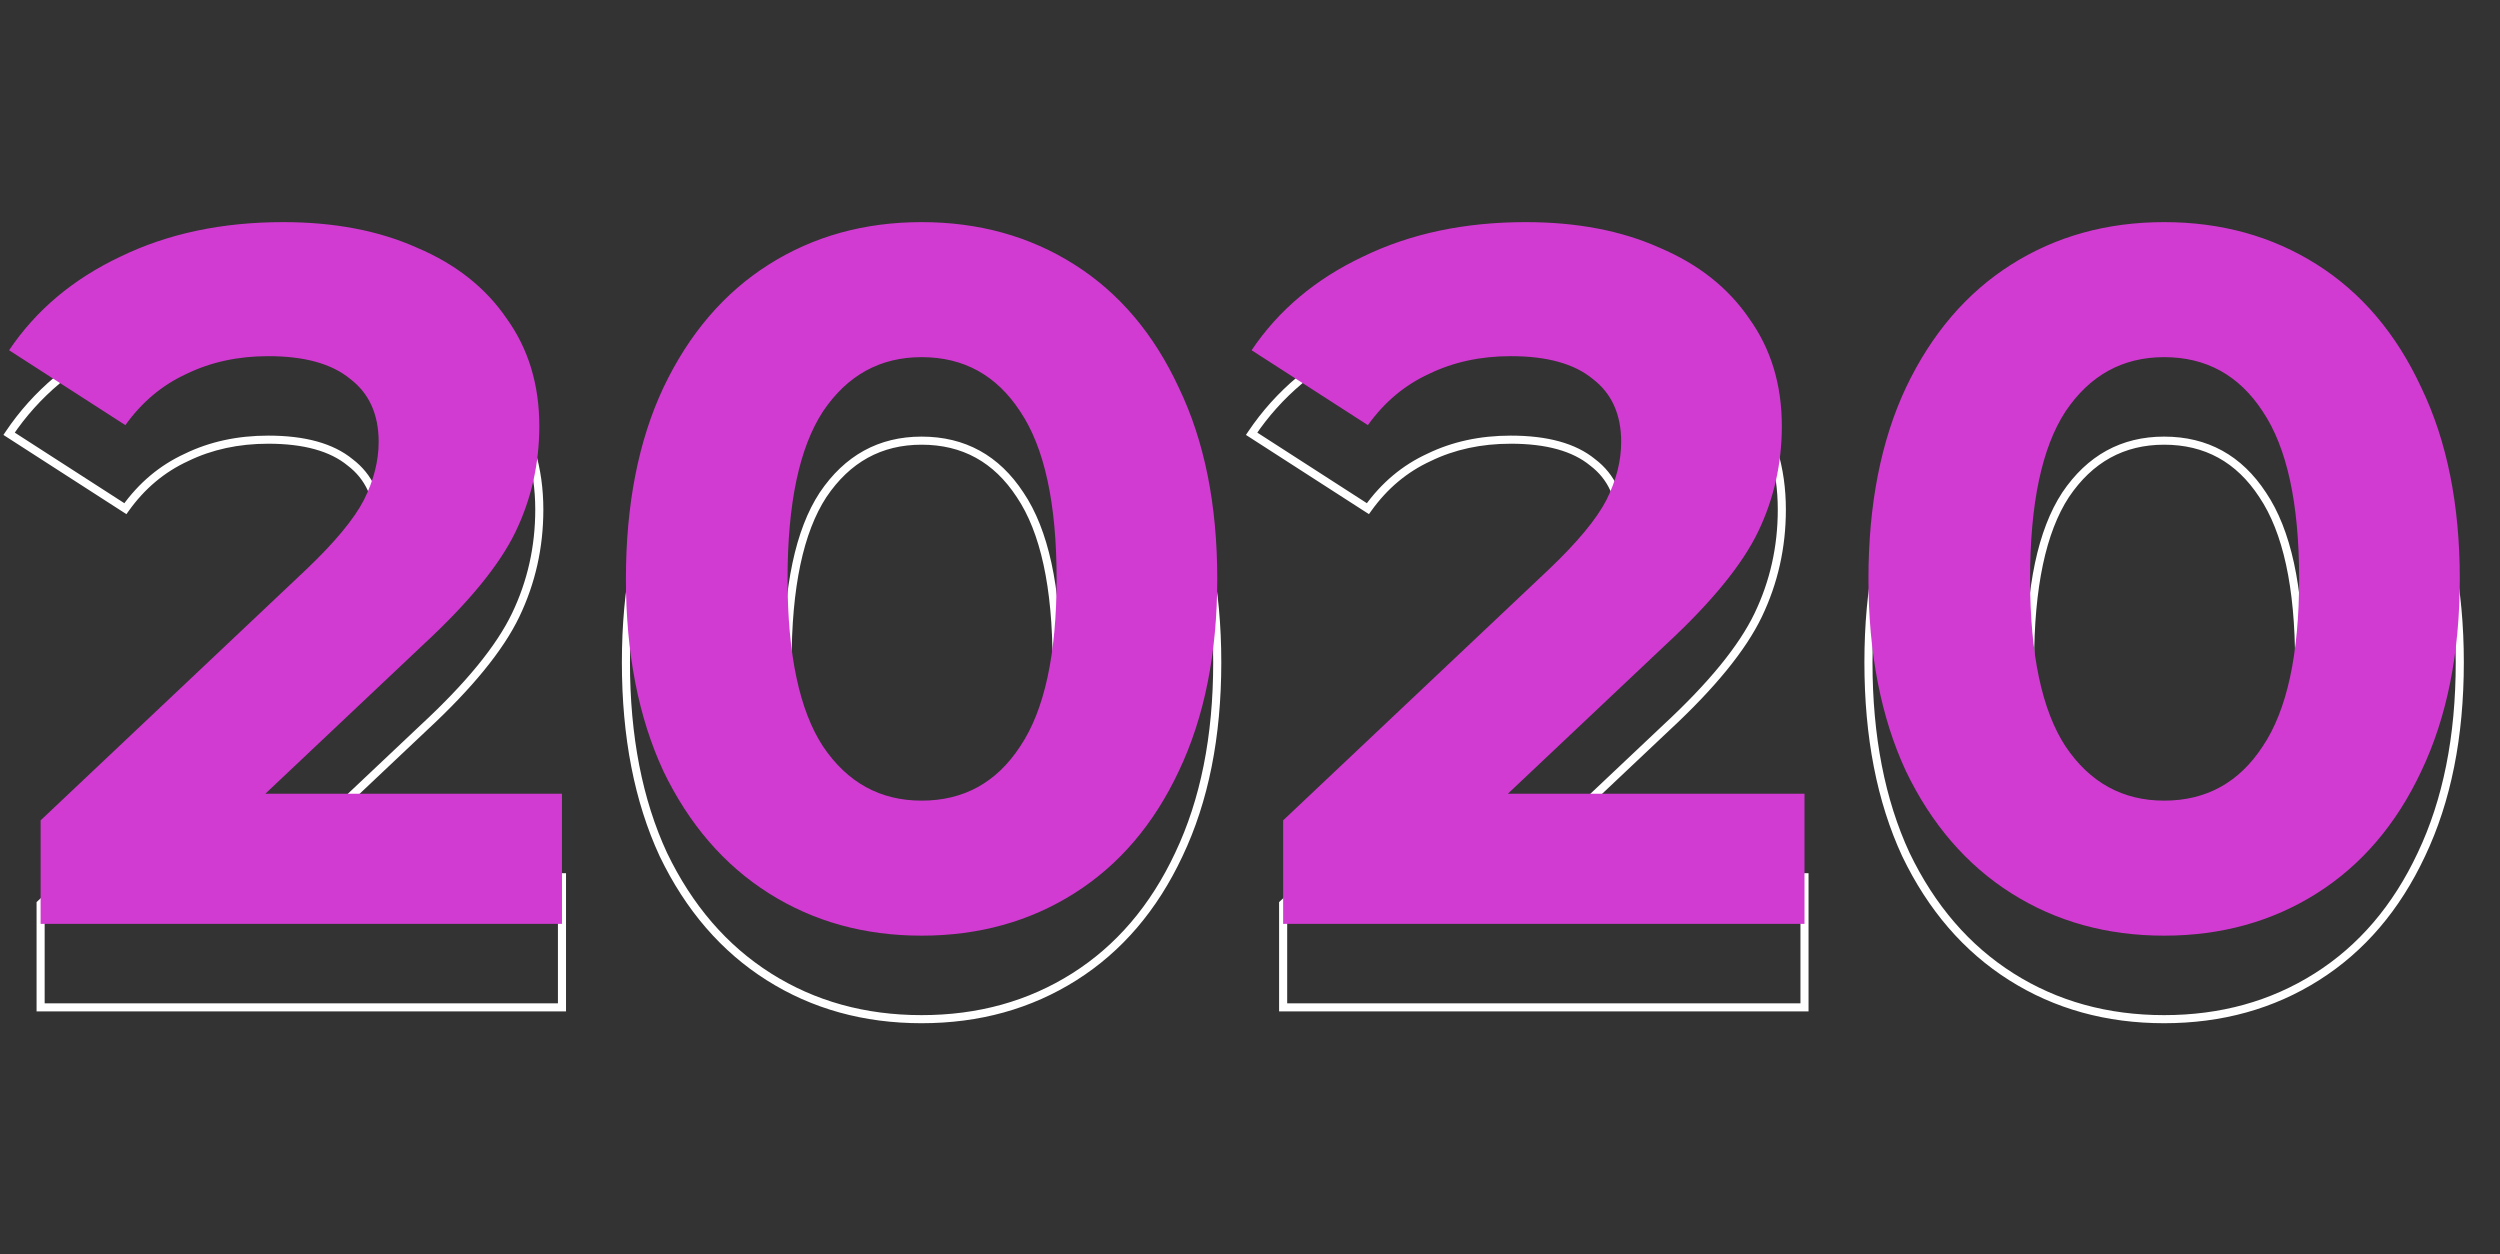 <svg width="309" height="155" viewBox="0 0 309 155" fill="none" xmlns="http://www.w3.org/2000/svg">
<rect x="0" y="0" width="309" height="155" fill="#333333" stroke="none"/>
<path d="M69.46 108.429H69.96V107.929H69.46V108.429ZM69.46 124.508V125.008H69.96V124.508H69.46ZM5.02 124.508H4.52V125.008H5.02V124.508ZM5.02 111.718L4.677 111.354L4.52 111.502V111.718H5.02ZM37.91 80.655L38.253 81.019L38.255 81.017L37.91 80.655ZM44.975 72.128L45.419 72.358L45.422 72.352L44.975 72.128ZM43.27 57.145L42.952 57.531L42.96 57.537L42.967 57.543L43.27 57.145ZM23.048 56.536L23.257 56.99L23.267 56.985L23.048 56.536ZM15.496 62.87L15.225 63.291L15.626 63.548L15.903 63.161L15.496 62.87ZM1.122 53.612L0.707 53.333L0.422 53.757L0.851 54.033L1.122 53.612ZM14.887 42.04L15.1 42.492L15.105 42.49L14.887 42.04ZM51.553 40.944L51.348 41.4L51.358 41.404L51.553 40.944ZM62.638 49.714L62.224 49.996L62.232 50.006L62.638 49.714ZM63.734 76.026L64.185 76.242L64.185 76.242L63.734 76.026ZM52.406 89.913L52.066 89.546L52.062 89.549L52.406 89.913ZM32.794 108.429L32.45 108.065L31.535 108.929H32.794V108.429ZM68.96 108.429V124.508H69.96V108.429H68.96ZM69.46 124.008H5.02V125.008H69.46V124.008ZM5.52 124.508V111.718H4.52V124.508H5.52ZM5.363 112.081L38.253 81.019L37.566 80.291L4.677 111.354L5.363 112.081ZM38.255 81.017C41.76 77.675 44.162 74.787 45.419 72.358L44.531 71.898C43.351 74.179 41.044 76.976 37.565 80.293L38.255 81.017ZM45.422 72.352C46.669 69.857 47.302 67.385 47.302 64.941H46.302C46.302 67.207 45.717 69.527 44.528 71.904L45.422 72.352ZM47.302 64.941C47.302 61.401 46.072 58.643 43.572 56.746L42.967 57.543C45.178 59.22 46.302 61.659 46.302 64.941H47.302ZM43.587 56.758C41.188 54.788 37.684 53.843 33.159 53.843V54.843C37.567 54.843 40.804 55.767 42.952 57.531L43.587 56.758ZM33.159 53.843C29.357 53.843 25.91 54.587 22.83 56.086L23.267 56.985C26.196 55.56 29.49 54.843 33.159 54.843V53.843ZM22.84 56.081C19.751 57.5 17.167 59.67 15.089 62.58L15.903 63.161C17.885 60.385 20.336 58.332 23.257 56.99L22.84 56.081ZM15.767 62.45L1.393 53.192L0.851 54.033L15.225 63.291L15.767 62.45ZM1.537 53.891C4.812 49.018 9.328 45.218 15.1 42.492L14.673 41.588C8.752 44.384 4.091 48.298 0.707 53.333L1.537 53.891ZM15.105 42.49C20.874 39.685 27.497 38.276 34.986 38.276V37.276C27.37 37.276 20.594 38.71 14.668 41.59L15.105 42.49ZM34.986 38.276C41.266 38.276 46.715 39.323 51.348 41.4L51.757 40.487C46.97 38.341 41.375 37.276 34.986 37.276V38.276ZM51.358 41.404C56.072 43.402 59.687 46.268 62.225 49.996L63.051 49.433C60.392 45.527 56.616 42.546 51.748 40.483L51.358 41.404ZM62.232 50.006C64.844 53.647 66.158 57.968 66.158 62.992H67.158C67.158 57.783 65.792 53.253 63.044 49.423L62.232 50.006ZM66.158 62.992C66.158 67.548 65.199 71.819 63.283 75.81L64.185 76.242C66.167 72.112 67.158 67.694 67.158 62.992H66.158ZM63.283 75.81C61.374 79.787 57.651 84.366 52.066 89.546L52.745 90.279C58.367 85.065 62.196 80.386 64.185 76.242L63.283 75.81ZM52.062 89.549L32.45 108.065L33.137 108.792L52.749 90.276L52.062 89.549ZM32.794 108.929H69.46V107.929H32.794V108.929ZM95.027 120.732L95.294 120.309L95.294 120.309L95.027 120.732ZM81.993 105.627L81.539 105.837L81.543 105.844L81.993 105.627ZM81.993 58.241L81.541 58.026L81.54 58.029L81.993 58.241ZM95.027 43.014L95.294 43.437L95.294 43.437L95.027 43.014ZM132.789 43.014L132.522 43.437L132.522 43.437L132.789 43.014ZM145.702 58.241L145.248 58.451L145.251 58.458L145.702 58.241ZM145.702 105.627L145.25 105.412L145.249 105.414L145.702 105.627ZM132.789 120.732L132.522 120.309L132.522 120.309L132.789 120.732ZM126.09 102.581L125.675 102.302L125.671 102.308L126.09 102.581ZM126.09 61.165L125.671 61.439L125.675 61.444L126.09 61.165ZM101.727 61.165L101.312 60.886L101.309 60.891L101.727 61.165ZM101.727 102.581L101.308 102.855L101.312 102.861L101.727 102.581ZM113.908 125.47C106.93 125.47 100.73 123.746 95.294 120.309L94.76 121.154C100.369 124.701 106.756 126.47 113.908 126.47V125.47ZM95.294 120.309C89.86 116.873 85.575 111.914 82.444 105.41L81.543 105.844C84.745 112.496 89.149 117.607 94.76 121.154L95.294 120.309ZM82.447 105.417C79.398 98.838 77.864 90.995 77.864 81.873H76.864C76.864 91.105 78.416 99.098 81.539 105.837L82.447 105.417ZM77.864 81.873C77.864 72.751 79.398 64.95 82.446 58.453L81.54 58.029C78.416 64.688 76.864 72.642 76.864 81.873H77.864ZM82.445 58.456C85.576 51.871 89.862 46.872 95.294 43.437L94.76 42.592C89.148 46.141 84.744 51.293 81.541 58.026L82.445 58.456ZM95.294 43.437C100.73 40 106.93 38.276 113.908 38.276V37.276C106.756 37.276 100.369 39.045 94.76 42.592L95.294 43.437ZM113.908 38.276C120.887 38.276 127.086 40 132.522 43.437L133.057 42.592C127.448 39.045 121.06 37.276 113.908 37.276V38.276ZM132.522 43.437C137.953 46.871 142.197 51.868 145.248 58.451L146.155 58.031C143.034 51.296 138.67 46.141 133.057 42.592L132.522 43.437ZM145.251 58.458C148.379 64.953 149.952 72.753 149.952 81.873H150.952C150.952 72.64 149.359 64.685 146.152 58.024L145.251 58.458ZM149.952 81.873C149.952 90.993 148.379 98.834 145.25 105.412L146.153 105.842C149.359 99.101 150.952 91.106 150.952 81.873H149.952ZM145.249 105.414C142.199 111.916 137.955 116.874 132.522 120.309L133.057 121.154C138.668 117.606 143.033 112.493 146.154 105.839L145.249 105.414ZM132.522 120.309C127.086 123.746 120.887 125.47 113.908 125.47V126.47C121.06 126.47 127.448 124.701 133.057 121.154L132.522 120.309ZM113.908 109.781C119.28 109.781 123.495 107.458 126.508 102.855L125.671 102.308C122.837 106.638 118.932 108.781 113.908 108.781V109.781ZM126.505 102.861C129.592 98.271 131.097 91.247 131.097 81.873H130.097C130.097 91.177 128.597 97.959 125.675 102.302L126.505 102.861ZM131.097 81.873C131.097 72.499 129.592 65.475 126.505 60.886L125.675 61.444C128.597 65.787 130.097 72.569 130.097 81.873H131.097ZM126.508 60.891C123.495 56.288 119.28 53.965 113.908 53.965V54.965C118.932 54.965 122.837 57.108 125.671 61.438L126.508 60.891ZM113.908 53.965C108.616 53.965 104.404 56.29 101.312 60.886L102.142 61.444C105.059 57.107 108.969 54.965 113.908 54.965V53.965ZM101.309 60.891C98.305 65.48 96.842 72.501 96.842 81.873H97.842C97.842 72.567 99.302 65.783 102.145 61.438L101.309 60.891ZM96.842 81.873C96.842 91.245 98.305 98.267 101.309 102.855L102.145 102.308C99.302 97.963 97.842 91.179 97.842 81.873H96.842ZM101.312 102.861C104.404 107.457 108.616 109.781 113.908 109.781V108.781C108.969 108.781 105.059 106.639 102.142 102.302L101.312 102.861ZM223.036 108.429H223.536V107.929H223.036V108.429ZM223.036 124.508V125.008H223.536V124.508H223.036ZM158.596 124.508H158.096V125.008H158.596V124.508ZM158.596 111.718L158.253 111.354L158.096 111.502V111.718H158.596ZM191.486 80.655L191.829 81.019L191.831 81.017L191.486 80.655ZM198.551 72.128L198.995 72.358L198.998 72.352L198.551 72.128ZM196.846 57.145L196.528 57.531L196.536 57.537L196.543 57.543L196.846 57.145ZM176.624 56.536L176.833 56.99L176.843 56.985L176.624 56.536ZM169.072 62.87L168.801 63.291L169.202 63.548L169.479 63.161L169.072 62.87ZM154.698 53.612L154.283 53.333L153.998 53.757L154.427 54.033L154.698 53.612ZM168.463 42.04L168.676 42.492L168.681 42.49L168.463 42.04ZM205.129 40.944L204.924 41.4L204.934 41.404L205.129 40.944ZM216.214 49.714L215.801 49.996L215.808 50.006L216.214 49.714ZM217.31 76.026L217.761 76.242L217.761 76.242L217.31 76.026ZM205.982 89.913L205.642 89.546L205.638 89.549L205.982 89.913ZM186.37 108.429L186.026 108.065L185.112 108.929H186.37V108.429ZM222.536 108.429V124.508H223.536V108.429H222.536ZM223.036 124.008H158.596V125.008H223.036V124.008ZM159.096 124.508V111.718H158.096V124.508H159.096ZM158.939 112.081L191.829 81.019L191.142 80.291L158.253 111.354L158.939 112.081ZM191.831 81.017C195.336 77.675 197.738 74.787 198.995 72.358L198.107 71.898C196.927 74.179 194.62 76.976 191.141 80.293L191.831 81.017ZM198.998 72.352C200.246 69.857 200.878 67.385 200.878 64.941H199.878C199.878 67.207 199.293 69.527 198.104 71.904L198.998 72.352ZM200.878 64.941C200.878 61.401 199.648 58.643 197.148 56.746L196.543 57.543C198.754 59.22 199.878 61.659 199.878 64.941H200.878ZM197.163 56.758C194.764 54.788 191.26 53.843 186.735 53.843V54.843C191.143 54.843 194.38 55.767 196.528 57.531L197.163 56.758ZM186.735 53.843C182.933 53.843 179.486 54.587 176.406 56.086L176.843 56.985C179.772 55.56 183.066 54.843 186.735 54.843V53.843ZM176.416 56.081C173.327 57.5 170.743 59.67 168.665 62.58L169.479 63.161C171.461 60.385 173.912 58.332 176.833 56.99L176.416 56.081ZM169.343 62.45L154.969 53.192L154.427 54.033L168.801 63.291L169.343 62.45ZM155.113 53.891C158.388 49.018 162.904 45.218 168.676 42.492L168.249 41.588C162.328 44.384 157.667 48.298 154.283 53.333L155.113 53.891ZM168.681 42.49C174.45 39.685 181.073 38.276 188.562 38.276V37.276C180.946 37.276 174.17 38.71 168.244 41.59L168.681 42.49ZM188.562 38.276C194.842 38.276 200.291 39.323 204.924 41.4L205.333 40.487C200.546 38.341 194.951 37.276 188.562 37.276V38.276ZM204.934 41.404C209.648 43.402 213.263 46.268 215.801 49.996L216.627 49.433C213.968 45.527 210.192 42.546 205.324 40.483L204.934 41.404ZM215.808 50.006C218.42 53.647 219.734 57.968 219.734 62.992H220.734C220.734 57.783 219.368 53.253 216.62 49.423L215.808 50.006ZM219.734 62.992C219.734 67.548 218.775 71.819 216.86 75.81L217.761 76.242C219.743 72.112 220.734 67.694 220.734 62.992H219.734ZM216.86 75.81C214.95 79.787 211.227 84.366 205.642 89.546L206.322 90.279C211.943 85.065 215.772 80.386 217.761 76.242L216.86 75.81ZM205.638 89.549L186.026 108.065L186.713 108.792L206.325 90.276L205.638 89.549ZM186.37 108.929H223.036V107.929H186.37V108.929ZM248.603 120.732L248.87 120.309L248.87 120.309L248.603 120.732ZM235.569 105.627L235.115 105.837L235.119 105.844L235.569 105.627ZM235.569 58.241L235.118 58.026L235.116 58.029L235.569 58.241ZM248.603 43.014L248.87 43.437L248.87 43.437L248.603 43.014ZM286.365 43.014L286.098 43.437L286.098 43.437L286.365 43.014ZM299.278 58.241L298.824 58.451L298.827 58.458L299.278 58.241ZM299.278 105.627L298.826 105.412L298.825 105.414L299.278 105.627ZM286.365 120.732L286.098 120.309L286.098 120.309L286.365 120.732ZM279.666 102.581L279.251 102.302L279.247 102.308L279.666 102.581ZM279.666 61.165L279.247 61.439L279.251 61.444L279.666 61.165ZM255.303 61.165L254.888 60.886L254.885 60.891L255.303 61.165ZM255.303 102.581L254.885 102.855L254.888 102.861L255.303 102.581ZM267.484 125.47C260.506 125.47 254.306 123.746 248.87 120.309L248.336 121.154C253.945 124.701 260.333 126.47 267.484 126.47V125.47ZM248.87 120.309C243.436 116.873 239.151 111.914 236.02 105.41L235.119 105.844C238.321 112.496 242.725 117.607 248.336 121.154L248.87 120.309ZM236.023 105.417C232.974 98.838 231.44 90.995 231.44 81.873H230.44C230.44 91.105 231.992 99.098 235.115 105.837L236.023 105.417ZM231.44 81.873C231.44 72.751 232.974 64.95 236.022 58.453L235.116 58.029C231.992 64.688 230.44 72.642 230.44 81.873H231.44ZM236.021 58.456C239.153 51.871 243.438 46.872 248.87 43.437L248.336 42.592C242.724 46.141 238.32 51.293 235.118 58.026L236.021 58.456ZM248.87 43.437C254.306 40 260.506 38.276 267.484 38.276V37.276C260.333 37.276 253.945 39.045 248.336 42.592L248.87 43.437ZM267.484 38.276C274.463 38.276 280.662 40 286.098 43.437L286.633 42.592C281.024 39.045 274.636 37.276 267.484 37.276V38.276ZM286.098 43.437C291.529 46.871 295.773 51.868 298.824 58.451L299.731 58.031C296.61 51.296 292.246 46.141 286.633 42.592L286.098 43.437ZM298.827 58.458C301.955 64.953 303.529 72.753 303.529 81.873H304.529C304.529 72.64 302.935 64.685 299.728 58.024L298.827 58.458ZM303.529 81.873C303.529 90.993 301.955 98.834 298.826 105.412L299.729 105.842C302.935 99.101 304.529 91.106 304.529 81.873H303.529ZM298.825 105.414C295.775 111.916 291.531 116.874 286.098 120.309L286.633 121.154C292.244 117.606 296.609 112.493 299.73 105.839L298.825 105.414ZM286.098 120.309C280.662 123.746 274.463 125.47 267.484 125.47V126.47C274.636 126.47 281.024 124.701 286.633 121.154L286.098 120.309ZM267.484 109.781C272.856 109.781 277.071 107.458 280.084 102.855L279.247 102.308C276.413 106.638 272.508 108.781 267.484 108.781V109.781ZM280.081 102.861C283.168 98.271 284.673 91.247 284.673 81.873H283.673C283.673 91.177 282.173 97.959 279.251 102.302L280.081 102.861ZM284.673 81.873C284.673 72.499 283.168 65.475 280.081 60.886L279.251 61.444C282.173 65.787 283.673 72.569 283.673 81.873H284.673ZM280.084 60.891C277.071 56.288 272.856 53.965 267.484 53.965V54.965C272.508 54.965 276.413 57.108 279.247 61.438L280.084 60.891ZM267.484 53.965C262.192 53.965 257.98 56.29 254.888 60.886L255.718 61.444C258.635 57.107 262.545 54.965 267.484 54.965V53.965ZM254.885 60.891C251.881 65.48 250.418 72.501 250.418 81.873H251.418C251.418 72.567 252.878 65.783 255.721 61.438L254.885 60.891ZM250.418 81.873C250.418 91.245 251.881 98.267 254.885 102.855L255.721 102.308C252.878 97.963 251.418 91.179 251.418 81.873H250.418ZM254.888 102.861C257.98 107.457 262.192 109.781 267.484 109.781V108.781C262.545 108.781 258.635 106.639 255.718 102.302L254.888 102.861Z" fill="white"/>
<path d="M69.46 98.106V114.186H5.02V101.396L37.91 70.333C41.402 67.003 43.757 64.161 44.975 61.806C46.193 59.37 46.802 56.974 46.802 54.619C46.802 51.208 45.624 48.609 43.27 46.823C40.996 44.955 37.625 44.021 33.159 44.021C29.423 44.021 26.053 44.752 23.048 46.214C20.044 47.594 17.526 49.706 15.496 52.548L1.122 43.29C4.451 38.337 9.04 34.479 14.887 31.718C20.734 28.876 27.434 27.454 34.986 27.454C41.32 27.454 46.843 28.51 51.553 30.622C56.344 32.652 60.039 35.575 62.638 39.392C65.318 43.128 66.658 47.554 66.658 52.67C66.658 57.299 65.683 61.644 63.734 65.704C61.785 69.764 58.009 74.393 52.406 79.591L32.794 98.106H69.46ZM113.908 115.648C106.843 115.648 100.549 113.902 95.027 110.41C89.505 106.918 85.16 101.883 81.993 95.305C78.907 88.646 77.364 80.728 77.364 71.551C77.364 62.374 78.907 54.497 81.993 47.919C85.16 41.26 89.505 36.184 95.027 32.692C100.549 29.2 106.843 27.454 113.908 27.454C120.973 27.454 127.267 29.2 132.789 32.692C138.312 36.184 142.616 41.26 145.702 47.919C148.869 54.497 150.452 62.374 150.452 71.551C150.452 80.728 148.869 88.646 145.702 95.305C142.616 101.883 138.312 106.918 132.789 110.41C127.267 113.902 120.973 115.648 113.908 115.648ZM113.908 98.959C119.106 98.959 123.166 96.726 126.09 92.26C129.094 87.793 130.597 80.89 130.597 71.551C130.597 62.212 129.094 55.309 126.09 50.843C123.166 46.376 119.106 44.143 113.908 44.143C108.792 44.143 104.732 46.376 101.727 50.843C98.803 55.309 97.342 62.212 97.342 71.551C97.342 80.89 98.803 87.793 101.727 92.26C104.732 96.726 108.792 98.959 113.908 98.959ZM223.036 98.106V114.186H158.596V101.396L191.486 70.333C194.978 67.003 197.333 64.161 198.551 61.806C199.769 59.37 200.378 56.974 200.378 54.619C200.378 51.208 199.201 48.609 196.846 46.823C194.572 44.955 191.201 44.021 186.735 44.021C182.999 44.021 179.629 44.752 176.624 46.214C173.62 47.594 171.102 49.706 169.072 52.548L154.698 43.29C158.027 38.337 162.616 34.479 168.463 31.718C174.31 28.876 181.01 27.454 188.562 27.454C194.896 27.454 200.419 28.51 205.129 30.622C209.92 32.652 213.615 35.575 216.214 39.392C218.894 43.128 220.234 47.554 220.234 52.67C220.234 57.299 219.259 61.644 217.31 65.704C215.361 69.764 211.585 74.393 205.982 79.591L186.37 98.106H223.036ZM267.484 115.648C260.419 115.648 254.125 113.902 248.603 110.41C243.081 106.918 238.736 101.883 235.569 95.305C232.483 88.646 230.94 80.728 230.94 71.551C230.94 62.374 232.483 54.497 235.569 47.919C238.736 41.26 243.081 36.184 248.603 32.692C254.125 29.2 260.419 27.454 267.484 27.454C274.55 27.454 280.843 29.2 286.365 32.692C291.888 36.184 296.192 41.26 299.278 47.919C302.445 54.497 304.029 62.374 304.029 71.551C304.029 80.728 302.445 88.646 299.278 95.305C296.192 101.883 291.888 106.918 286.365 110.41C280.843 113.902 274.55 115.648 267.484 115.648ZM267.484 98.959C272.682 98.959 276.742 96.726 279.666 92.26C282.67 87.793 284.173 80.89 284.173 71.551C284.173 62.212 282.67 55.309 279.666 50.843C276.742 46.376 272.682 44.143 267.484 44.143C262.368 44.143 258.308 46.376 255.303 50.843C252.379 55.309 250.918 62.212 250.918 71.551C250.918 80.89 252.379 87.793 255.303 92.26C258.308 96.726 262.368 98.959 267.484 98.959Z" fill="#D13BD1"/>
</svg>
